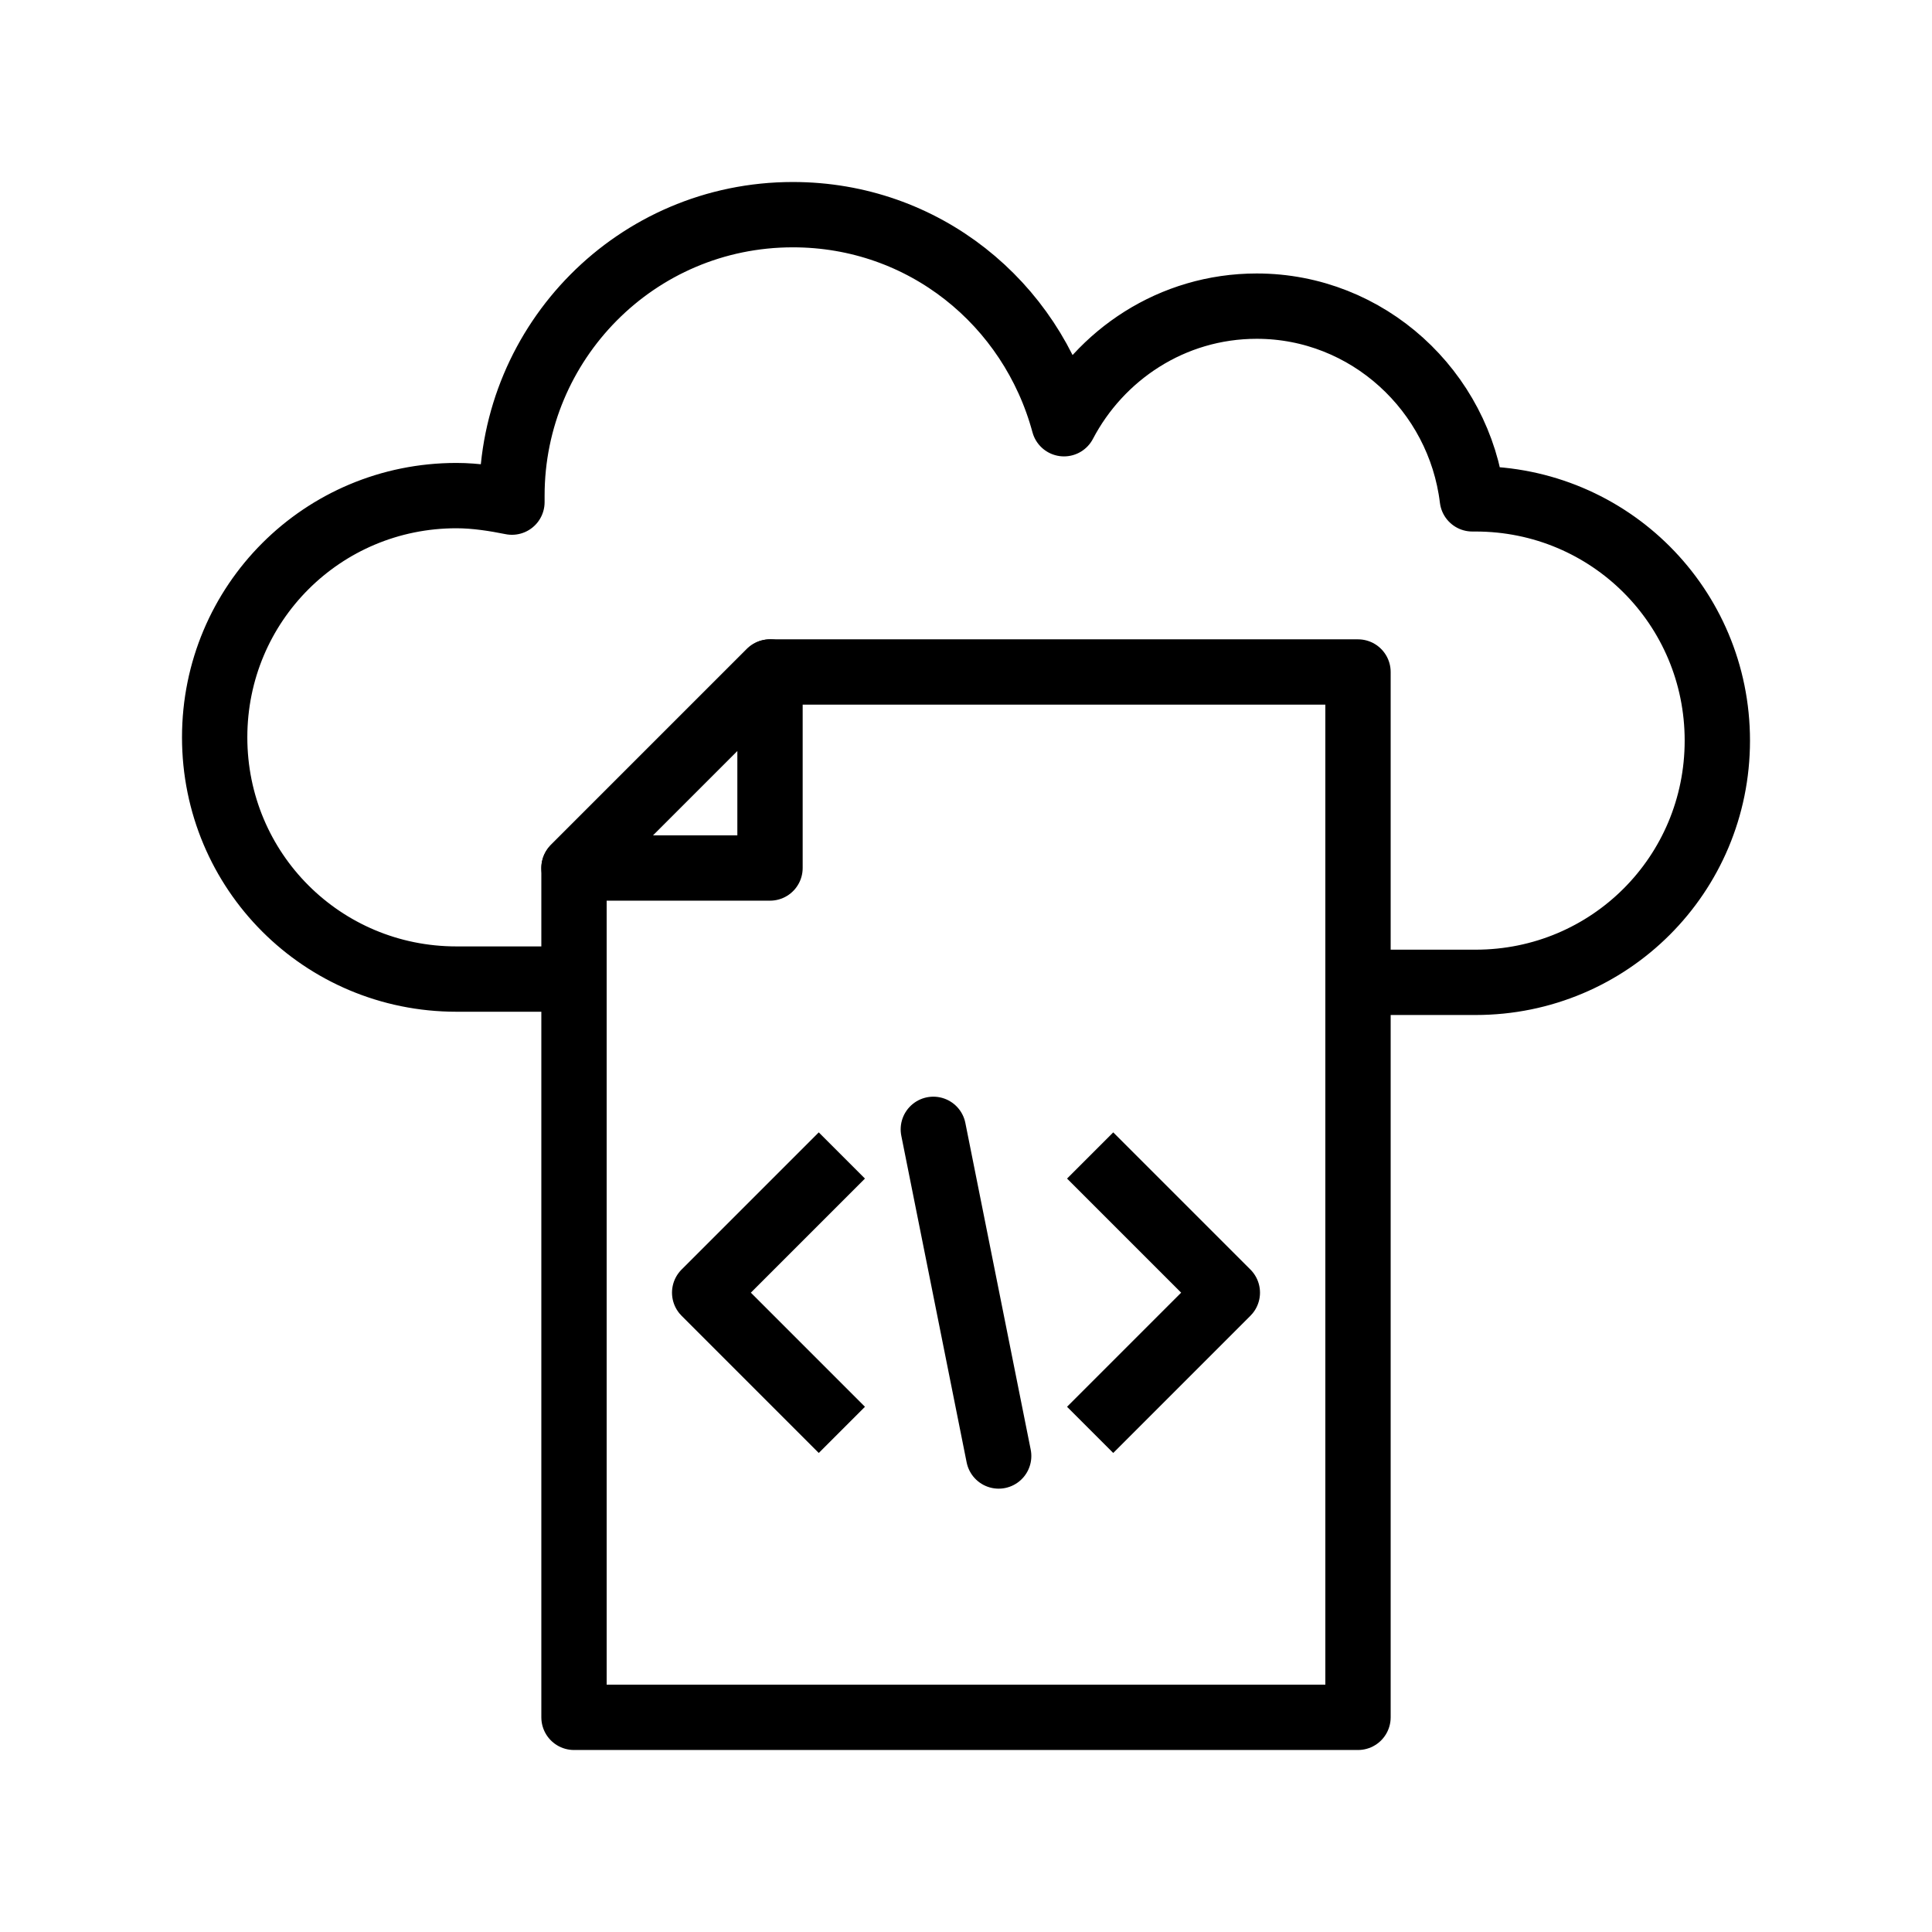 <?xml version="1.0" standalone="no"?><!-- Generator: Gravit.io -->
<svg xmlns="http://www.w3.org/2000/svg" 
    xmlns:xlink="http://www.w3.org/1999/xlink" style="isolation:isolate" viewBox="0 0 90 90" width="90" height="90">
    <defs>
        <clipPath id="_clipPath_gQPThju2d8l8Xx1PeQhzD9rN5YV9YczC">
            <rect width="90" height="90"/>
        </clipPath>
    </defs>
    <g clip-path="url(#_clipPath_gQPThju2d8l8Xx1PeQhzD9rN5YV9YczC)">
        <g>
            <g>
                <g>
                    <path d=" M 35.87 40.435 L 35.87 31.304 L 26.739 40.435 L 35.87 40.435 Z " fill="none" vector-effect="non-scaling-stroke" stroke-width="3.043" stroke="rgb(0,0,0)" stroke-linejoin="round" stroke-linecap="butt" stroke-miterlimit="10"/>
                    <path d=" M 35.87 31.304 L 63.261 31.304 L 63.261 80 L 26.739 80 L 26.739 40.435 L 35.87 31.304 Z " fill="none" vector-effect="non-scaling-stroke" stroke-width="3.043" stroke="rgb(0,0,0)" stroke-linejoin="round" stroke-linecap="butt" stroke-miterlimit="10"/>
                    <line x1="43.478" y1="52.609" x2="46.522" y2="67.826" vector-effect="non-scaling-stroke" stroke-width="3.043" stroke="rgb(0,0,0)" stroke-linejoin="round" stroke-linecap="round" stroke-miterlimit="10"/>
                    <path d=" M 39.217 66.609 L 32.826 60.217 L 39.217 53.826" fill="none" vector-effect="non-scaling-stroke" stroke-width="3.043" stroke="rgb(0,0,0)" stroke-linejoin="round" stroke-linecap="butt" stroke-miterlimit="10"/>
                    <path d=" M 50.783 53.826 L 57.174 60.217 L 50.783 66.609" fill="none" vector-effect="non-scaling-stroke" stroke-width="3.043" stroke="rgb(0,0,0)" stroke-linejoin="round" stroke-linecap="butt" stroke-miterlimit="10"/>
                </g>
                <path d=" M 63.261 45.761 L 68.739 45.761 C 74.978 45.761 80 40.739 80 34.5 C 80 28.261 74.978 23.239 68.739 23.239 C 68.739 23.239 68.587 23.239 68.587 23.239 C 67.978 18.217 63.717 14.261 58.543 14.261 C 54.587 14.261 51.239 16.543 49.565 19.739 C 48.043 14.109 43.022 10 36.935 10 C 29.63 10 23.848 15.935 23.848 23.087 C 23.848 23.239 23.848 23.239 23.848 23.391 C 23.087 23.239 22.174 23.087 21.261 23.087 C 15.022 23.087 10 28.109 10 34.348 C 10 40.587 15.022 45.609 21.261 45.609 L 26.739 45.609" fill="none" vector-effect="non-scaling-stroke" stroke-width="3.043" stroke="rgb(0,0,0)" stroke-linejoin="round" stroke-linecap="butt" stroke-miterlimit="10"/>
            </g>
        </g>
    </g>
</svg>